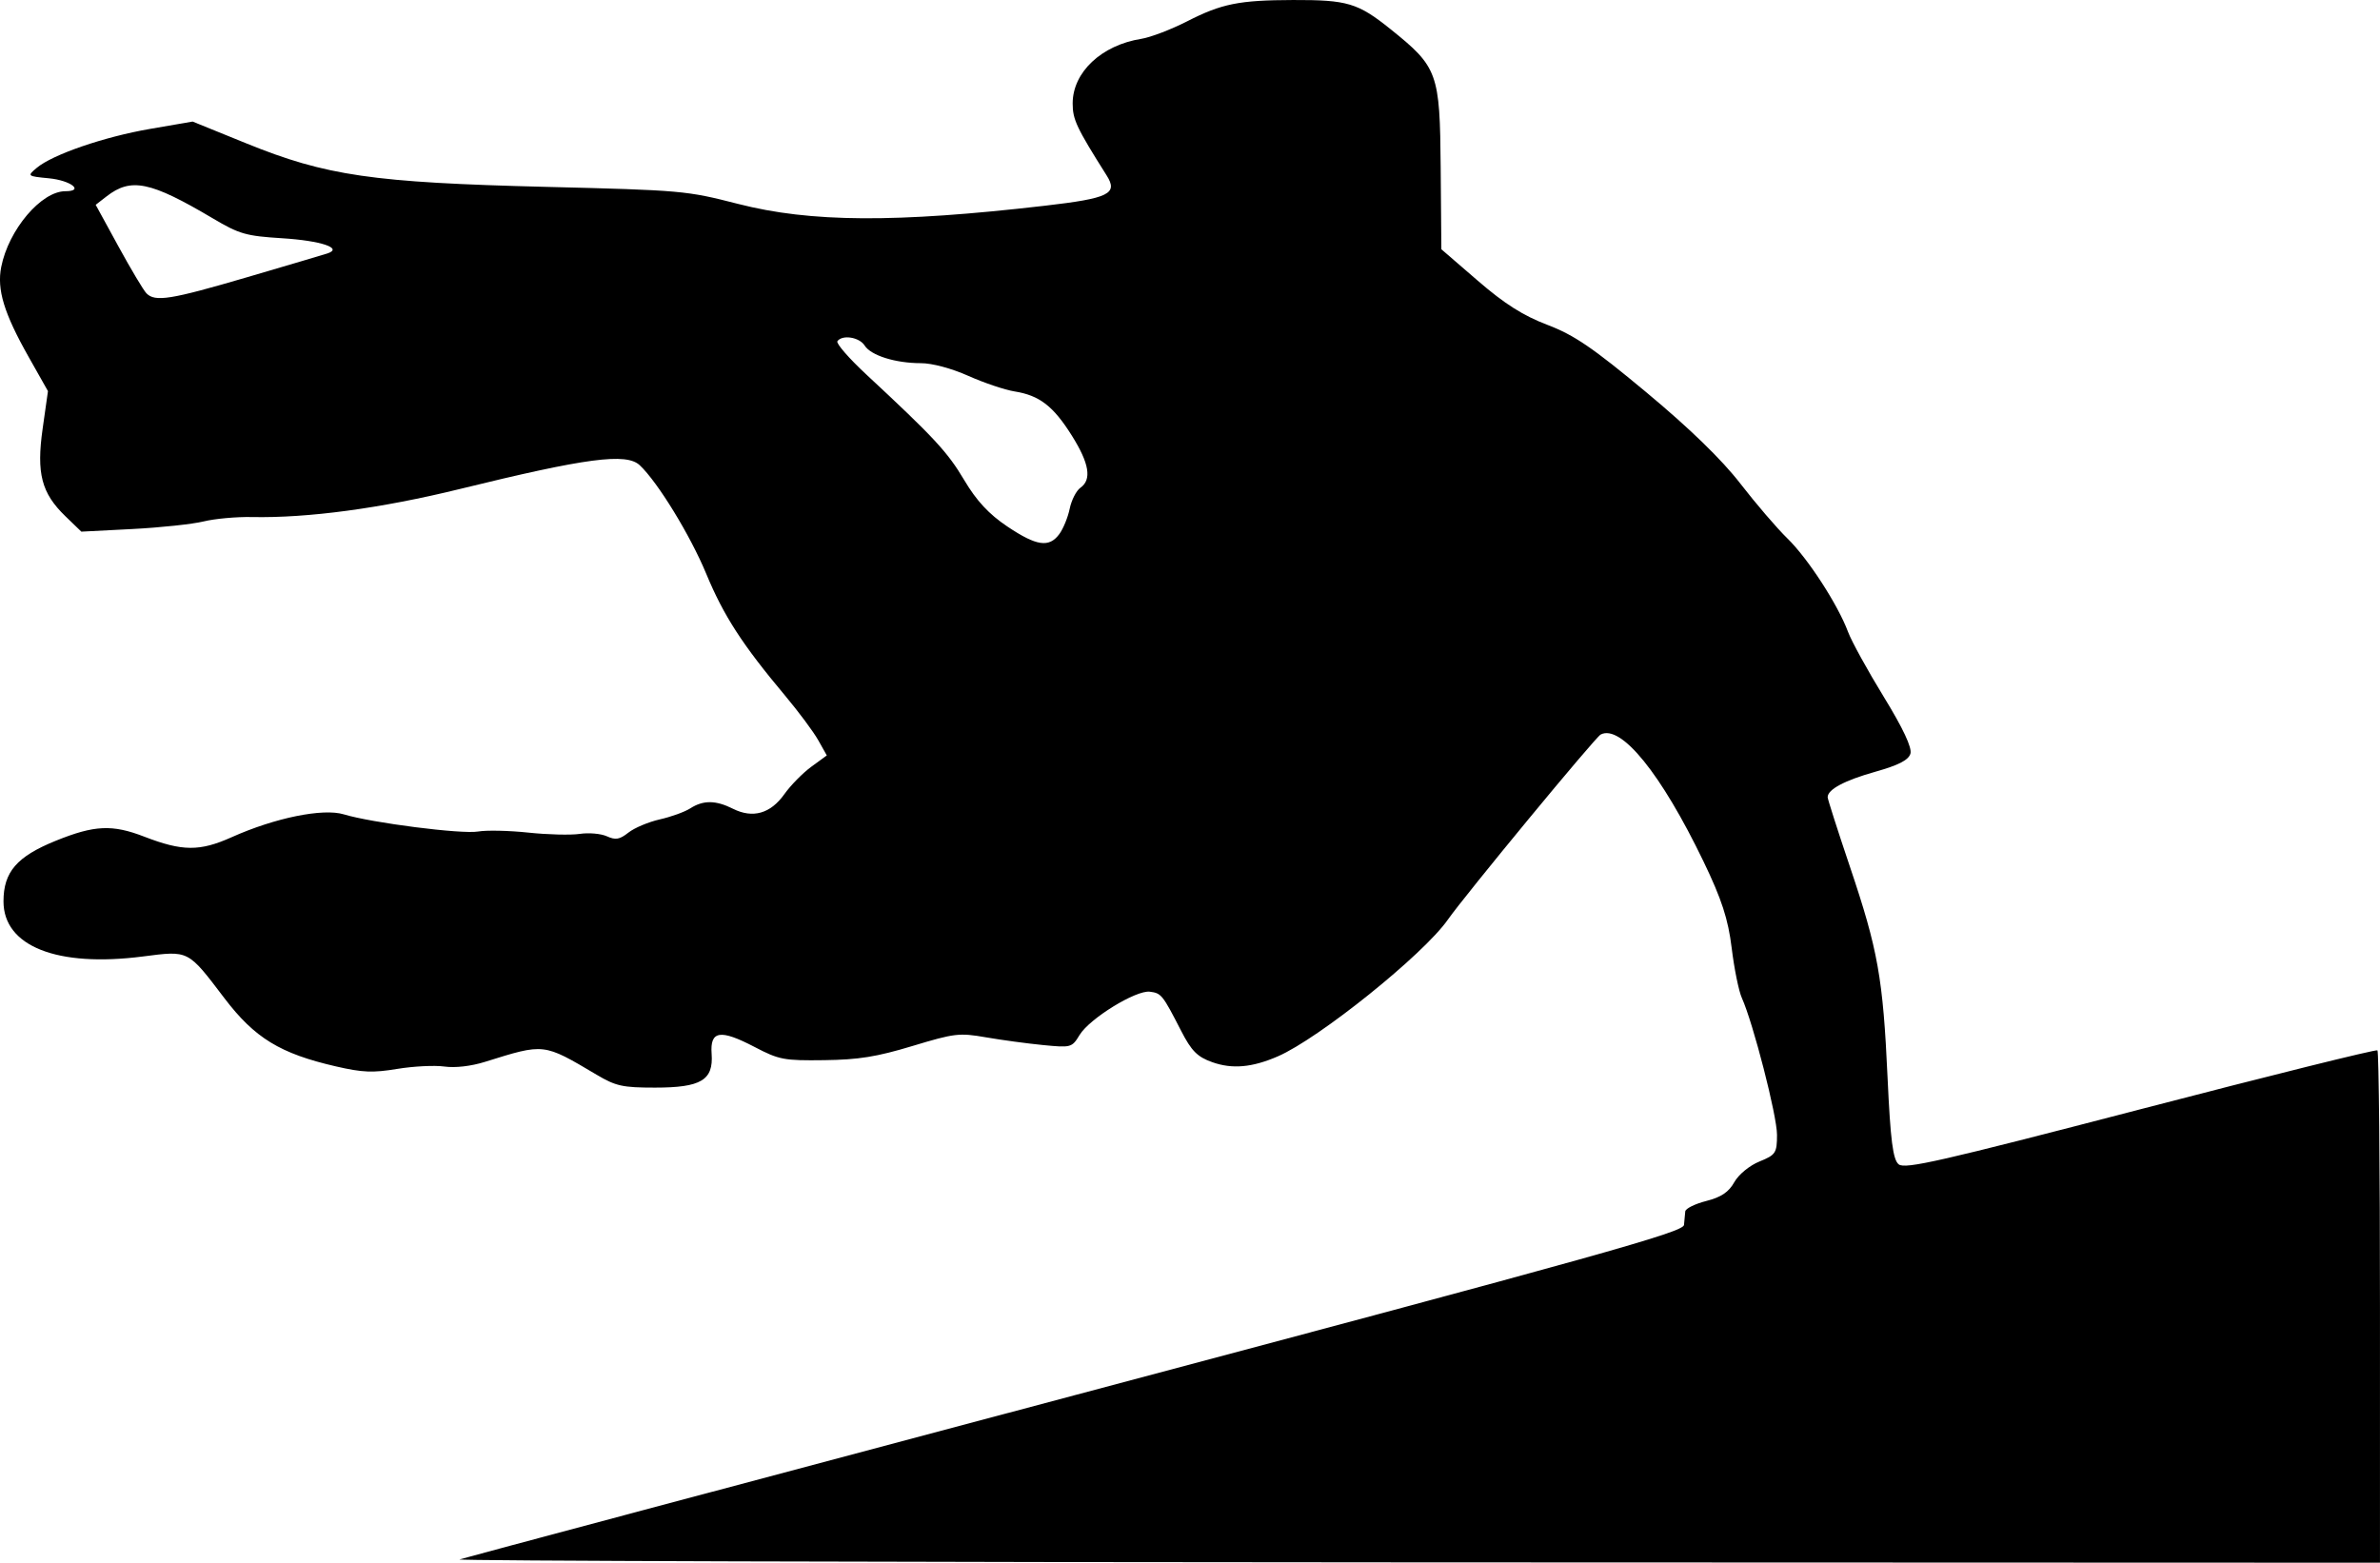 <?xml version="1.0" encoding="UTF-8" standalone="no"?>
<svg
   xmlns:dc="http://purl.org/dc/elements/1.1/"
   xmlns:cc="http://creativecommons.org/ns#"
   xmlns:rdf="http://www.w3.org/1999/02/22-rdf-syntax-ns#"
   xmlns:svg="http://www.w3.org/2000/svg"
   xmlns="http://www.w3.org/2000/svg"
   xmlns:sodipodi="http://sodipodi.sourceforge.net/DTD/sodipodi-0.dtd"
   xmlns:inkscape="http://www.inkscape.org/namespaces/inkscape"
   version="1.1"
   id="svg401"
   width="1058.886"
   height="695.341"
   viewBox="0 0 1058.886 695.341"
   sodipodi:docname="паркур.svg"
   inkscape:version="1.0 (4035a4fb49, 2020-05-01)">
  <defs
     id="defs405" />
  <sodipodi:namedview
     inkscape:document-rotation="0"
     pagecolor="#ffffff"
     bordercolor="#666666"
     borderopacity="1"
     objecttolerance="10"
     gridtolerance="10"
     guidetolerance="10"
     inkscape:pageopacity="0"
     inkscape:pageshadow="2"
     inkscape:window-width="1920"
     inkscape:window-height="1018"
     id="namedview403"
     showgrid="false"
     inkscape:zoom="0.60644074"
     inkscape:cx="3.9964099"
     inkscape:cy="186.95944"
     inkscape:window-x="-6"
     inkscape:window-y="-6"
     inkscape:window-maximized="1"
     inkscape:current-layer="g409" />
  <g
     transform="translate(-687.843,-78.267)"
     inkscape:groupmode="layer"
     inkscape:label="Image"
     id="g409">
    <path
       id="path8"
       d="m 892.298,772.15 c 1.86,-0.636 125.121,-33.546 273.914,-73.134 234.163,-62.302 270.576,-72.478 270.856,-75.693 0.178,-2.043 0.432,-4.756 0.564,-6.029 0.132,-1.273 4.331,-3.355 9.332,-4.626 6.636,-1.687 10.006,-3.946 12.475,-8.362 1.91,-3.415 6.787,-7.428 11.198,-9.213 7.233,-2.927 7.815,-3.813 7.815,-11.906 0,-8.455 -10.603,-49.707 -15.651,-60.894 -1.362,-3.019 -3.394,-13.011 -4.515,-22.206 -1.569,-12.871 -4.454,-21.732 -12.539,-38.512 -18.838,-39.099 -36.741,-61.19 -45.757,-56.462 -2.426,1.272 -60.215,71.296 -68.079,82.494 -10.886,15.498 -57.266,52.767 -75.536,60.697 -11.442,4.966 -20.268,5.756 -29.148,2.608 -6.672,-2.366 -9.28,-4.989 -13.896,-13.978 -8.25,-16.066 -8.795,-16.747 -13.907,-17.395 -6.162,-0.782 -26.783,11.914 -31.245,19.236 -3.434,5.635 -3.767,5.727 -16.263,4.505 -7.016,-0.686 -18.452,-2.235 -25.412,-3.441 -11.887,-2.06 -13.871,-1.826 -32.689,3.859 -15.998,4.833 -23.91,6.103 -39.274,6.304 -17.954,0.236 -20.023,-0.156 -30.964,-5.869 -15.313,-7.995 -19.869,-7.273 -19.119,3.031 0.854,11.735 -4.7,15.052 -25.209,15.052 -14.417,0 -17.37,-0.653 -25.963,-5.739 -23.845,-14.115 -23.059,-14.025 -49.716,-5.706 -6.199,1.934 -13.214,2.738 -18.035,2.065 -4.34,-0.605 -13.764,-0.13 -20.942,1.056 -10.902,1.801 -15.384,1.62 -27.215,-1.097 -24.876,-5.714 -36.205,-12.639 -49.689,-30.374 -16.41,-21.584 -15.669,-21.205 -36.306,-18.55 -38.138,4.906 -61.995,-4.541 -61.976,-24.54 0.012,-13.09 5.916,-19.927 23.276,-26.958 17.176,-6.956 25.115,-7.326 39.328,-1.832 17.003,6.573 24.692,6.625 38.892,0.262 19.279,-8.639 40.66,-12.995 49.922,-10.172 12.402,3.78 52.451,8.899 59.733,7.635 3.736,-0.648 13.804,-0.431 22.374,0.482 8.57,0.913 18.864,1.17 22.877,0.57 4.012,-0.6 9.434,-0.119 12.048,1.068 3.889,1.766 5.637,1.464 9.613,-1.66 2.673,-2.1 8.949,-4.739 13.947,-5.864 4.998,-1.125 11.085,-3.326 13.527,-4.893 5.815,-3.731 11.34,-3.682 19.022,0.169 8.806,4.414 16.677,2.18 22.84,-6.483 2.808,-3.947 8.209,-9.444 12.002,-12.214 l 6.896,-5.037 -3.803,-6.768 c -2.092,-3.722 -8.729,-12.647 -14.749,-19.833 -19.085,-22.781 -27.325,-35.518 -35.102,-54.262 -7.119,-17.158 -21.561,-40.732 -29.56,-48.253 -5.979,-5.621 -23.625,-3.29 -80.192,10.597 -34.924,8.573 -67.519,12.962 -92.432,12.445 -6.82,-0.141 -16.457,0.737 -21.417,1.953 -4.96,1.215 -19.229,2.736 -31.71,3.378 l -22.692,1.168 -7.078,-6.84 c -10.675,-10.317 -12.959,-19.087 -10.146,-38.961 l 2.367,-16.725 -8.64,-15.304 c -10.923,-19.347 -14.132,-29.88 -12.161,-39.911 3.257,-16.577 17.783,-33.741 28.555,-33.741 8.538,0 2.45,-4.791 -7.292,-5.739 -9.711,-0.945 -9.778,-1.002 -5.471,-4.637 7.017,-5.924 29.952,-13.815 50.403,-17.341 l 18.969,-3.271 23.865,9.694 c 35.56,14.445 56.232,17.449 133.205,19.358 60.624,1.504 62.521,1.672 85.669,7.601 32.221,8.253 70.01,8.475 136.393,0.802 28.562,-3.302 32.684,-5.316 27.541,-13.46 -13.425,-21.262 -15.141,-24.898 -15.133,-32.07 0.016,-13.88 12.808,-25.919 30.542,-28.742 4.111,-0.654 13.293,-4.163 20.404,-7.797 15.348,-7.842 23.099,-9.401 47.114,-9.474 24.187,-0.073 28.835,1.315 43.314,12.934 21.125,16.954 22.017,19.412 22.363,61.62 l 0.298,36.348 16.235,14.021 c 11.93,10.303 20.129,15.504 30.922,19.613 11.939,4.545 20.169,10.155 43.984,29.979 19.302,16.067 33.587,29.935 41.871,40.648 6.916,8.944 16.333,19.92 20.928,24.392 9.098,8.854 22.47,29.461 27,41.608 1.57,4.209 8.732,17.23 15.917,28.936 8.53,13.898 12.638,22.663 11.838,25.258 -0.883,2.867 -5.254,5.112 -15.678,8.056 -13.693,3.867 -21.148,7.856 -21.148,11.316 0,0.854 4.462,14.782 9.916,30.95 12.488,37.024 14.715,49.512 16.747,93.947 1.27,27.761 2.39,36.444 4.96,38.471 2.835,2.234 18.566,-1.353 107.588,-24.534 57.347,-14.933 104.775,-26.721 105.395,-26.195 0.62,0.526 1.127,52.035 1.127,114.464 v 113.507 l -428.906,-0.151 c -235.899,-0.083 -427.385,-0.671 -425.525,-1.307 z M 1159.144,315.911 c 1.749,-2.367 3.829,-7.446 4.62,-11.286 0.792,-3.84 2.935,-8.034 4.762,-9.321 5.155,-3.631 3.969,-10.827 -3.832,-23.247 -8.233,-13.108 -14.395,-17.855 -25.462,-19.617 -4.321,-0.688 -13.563,-3.798 -20.538,-6.912 -7.511,-3.352 -16.129,-5.661 -21.135,-5.661 -11.336,0 -22.237,-3.42 -25.033,-7.853 -2.355,-3.735 -9.924,-4.937 -12.117,-1.925 -0.681,0.935 5.114,7.607 12.878,14.826 30.233,28.112 36.127,34.47 43.546,46.971 5.474,9.224 10.973,15.149 19.151,20.634 13.041,8.748 18.601,9.561 23.161,3.39 z M 797.77,201.627 c 17.892,-5.25 33.969,-10.013 35.726,-10.584 7.151,-2.327 -2.815,-5.684 -20.069,-6.759 -16.171,-1.008 -19.054,-1.835 -30.915,-8.861 -27.762,-16.445 -36.361,-18.226 -47.243,-9.784 l -4.854,3.766 10.11,18.483 c 5.56,10.166 11.166,19.564 12.457,20.884 3.862,3.949 10.691,2.86 44.788,-7.144 z"
       style="fill:#000000;stroke-width:2.077" />
  </g>
</svg>
